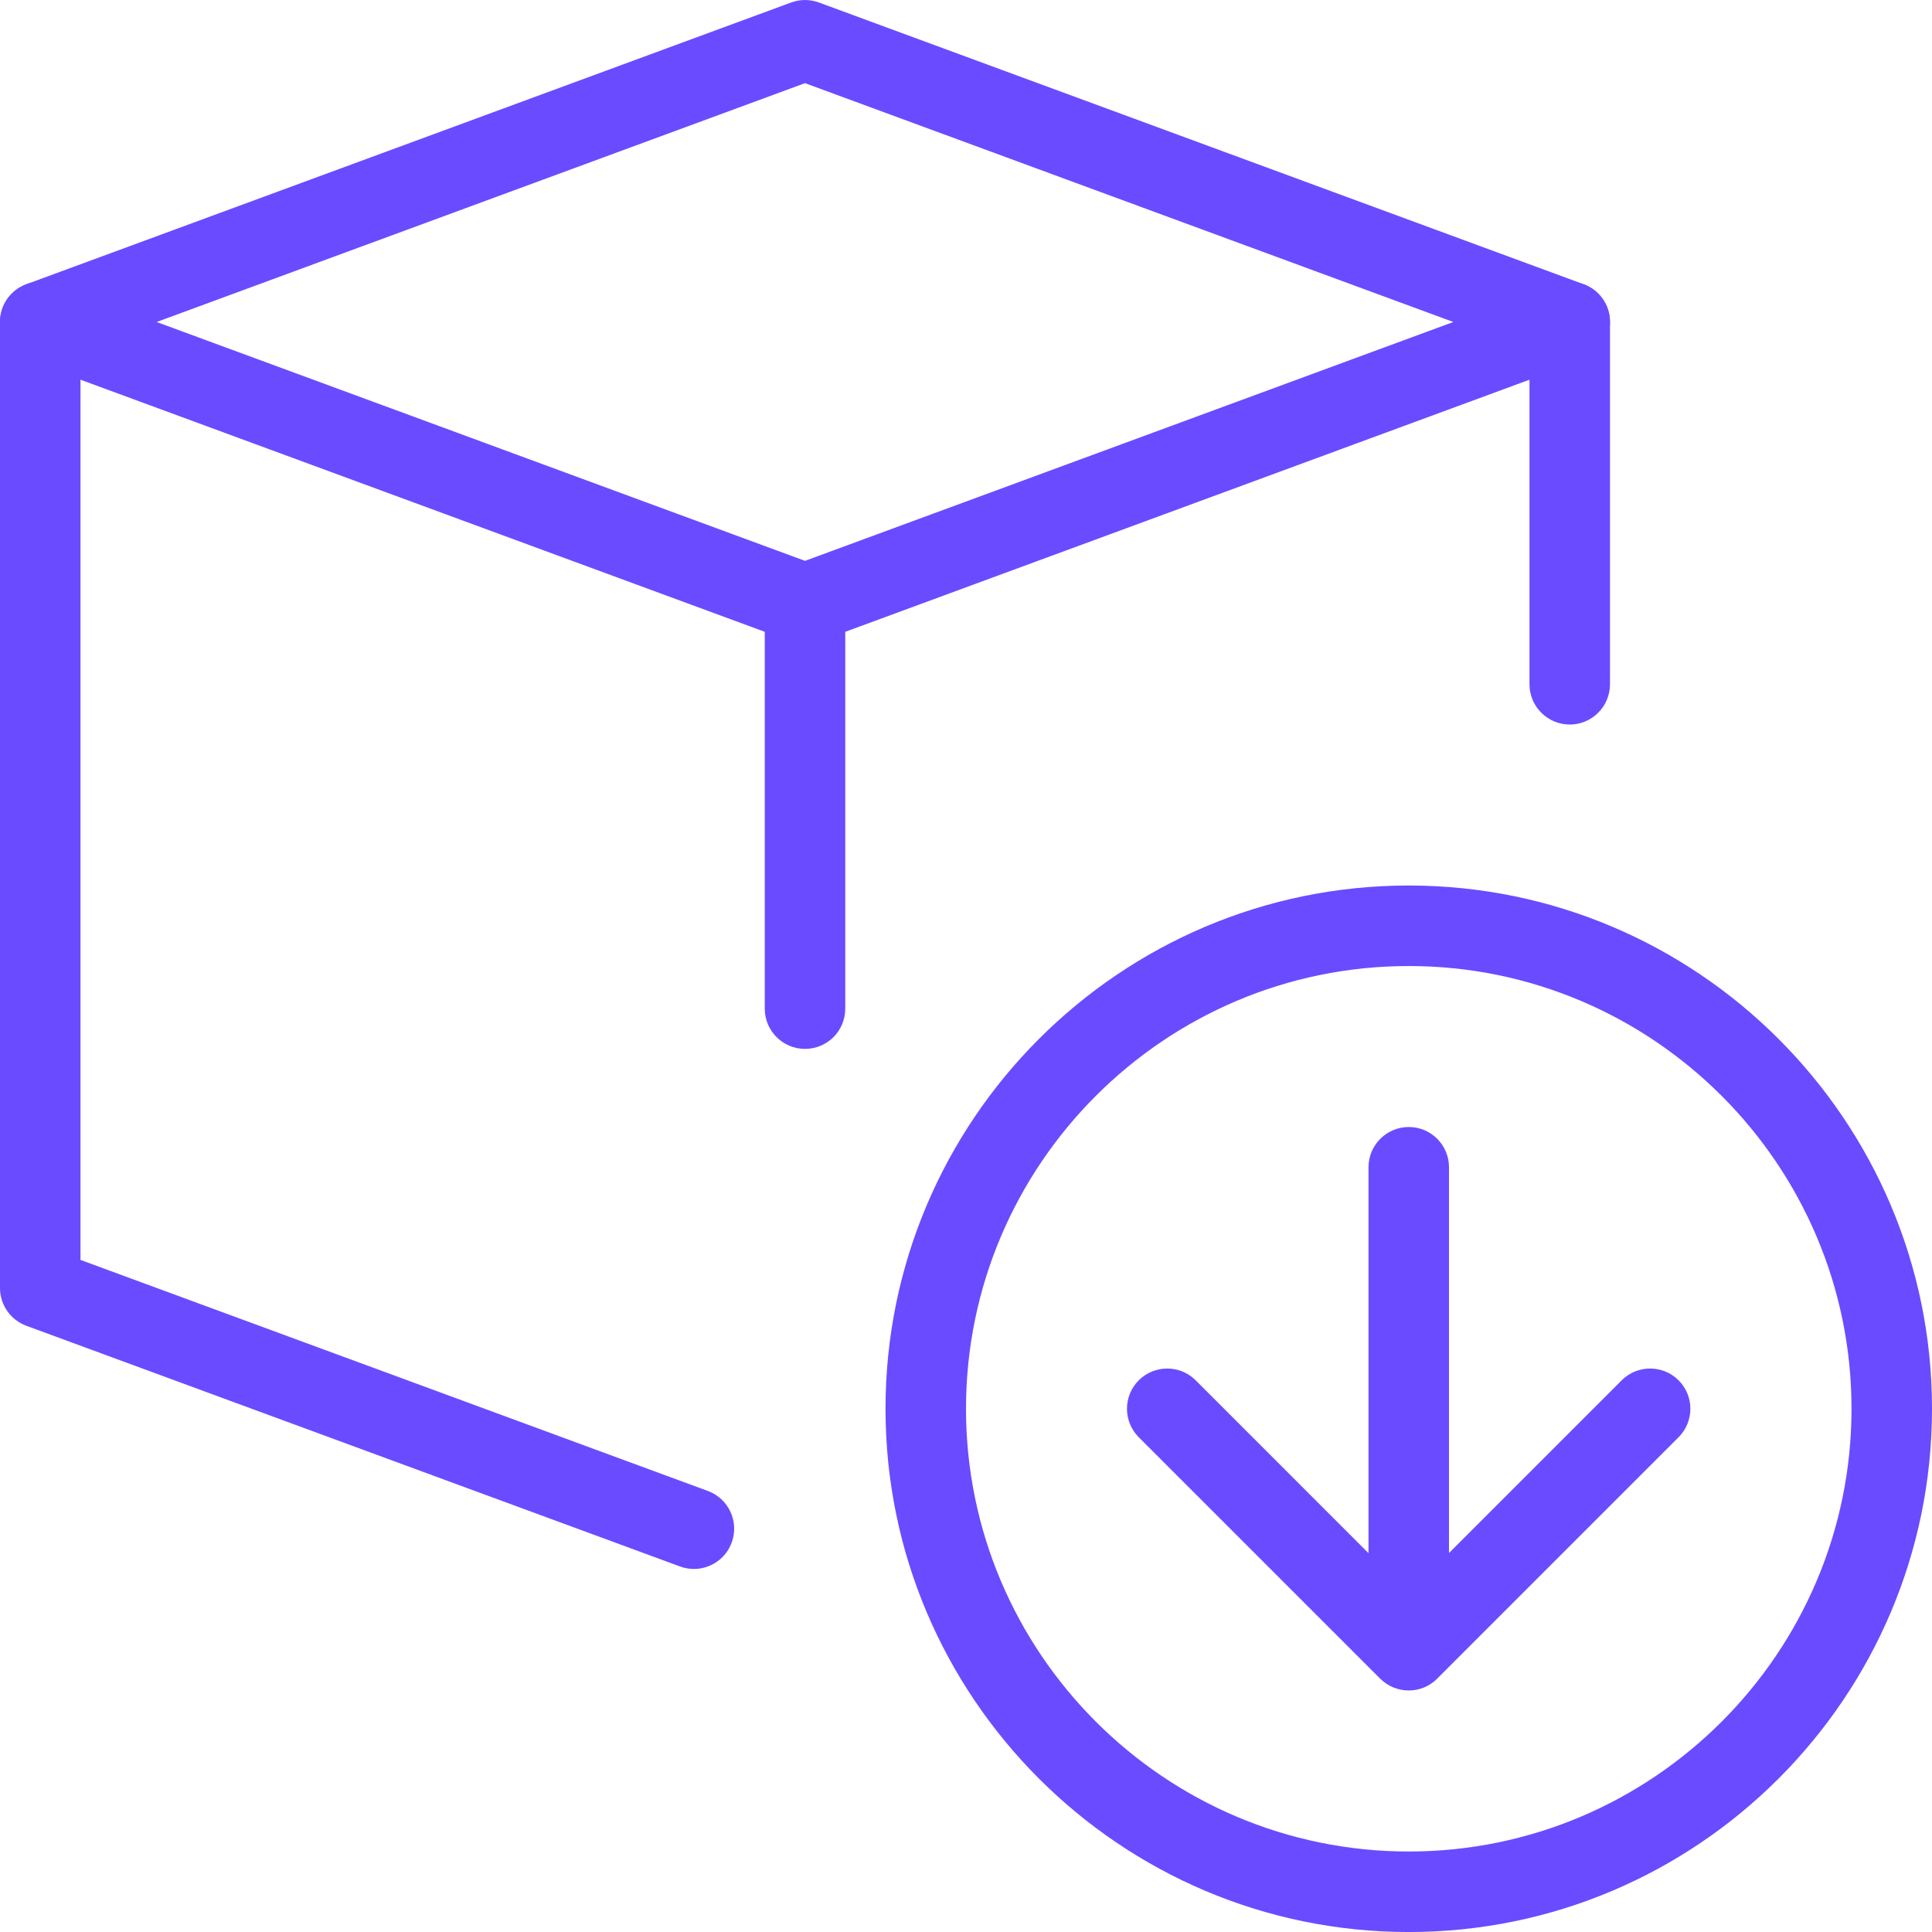 <svg width="74" height="74" viewBox="0 0 74 74" fill="none" xmlns="http://www.w3.org/2000/svg">
<g clip-path="url(#clip0_25531_797)">
<path d="M53.959 74.001C42.908 74.001 33.917 65.01 33.917 53.959C33.917 42.908 42.908 33.917 53.959 33.917C65.009 33.917 74 42.908 74 53.959C74 65.01 65.009 74.001 53.959 74.001ZM53.959 37.001C44.61 37.001 37 44.61 37 53.959C37 63.308 44.61 70.917 53.959 70.917C63.307 70.917 70.917 63.308 70.917 53.959C70.917 44.61 63.307 37.001 53.959 37.001Z" fill="#6A4BFF"/>
<path d="M53.959 64.749C53.564 64.749 53.169 64.598 52.867 64.299L43.617 55.049C43.016 54.448 43.016 53.47 43.617 52.869C44.218 52.268 45.196 52.268 45.797 52.869L53.955 61.028L62.114 52.869C62.715 52.268 63.693 52.268 64.294 52.869C64.895 53.47 64.895 54.448 64.294 55.049L55.044 64.299C54.748 64.598 54.353 64.749 53.959 64.749Z" fill="#6A4BFF"/>
<path d="M53.959 63.98C53.108 63.98 52.417 63.289 52.417 62.438V44.709C52.417 43.858 53.108 43.167 53.959 43.167C54.81 43.167 55.5 43.858 55.5 44.709V62.438C55.5 63.289 54.81 63.98 53.959 63.98Z" fill="#6A4BFF"/>
<path d="M30.833 24.667C30.651 24.667 30.473 24.633 30.3 24.571L1.008 13.779C0.404 13.554 0 12.981 0 12.333C0 11.686 0.404 11.112 1.008 10.887L30.3 0.096C30.642 -0.031 31.021 -0.031 31.367 0.096L60.658 10.887C61.263 11.112 61.667 11.686 61.667 12.333C61.667 12.981 61.263 13.554 60.658 13.779L31.367 24.571C31.194 24.633 31.015 24.667 30.833 24.667ZM6 12.333L30.833 21.482L55.666 12.333L30.833 3.185L6 12.333Z" fill="#6A4BFF"/>
<path d="M26.578 60.095C26.399 60.095 26.221 60.064 26.045 59.999L1.008 50.78C0.404 50.555 0 49.981 0 49.334V12.334C0 11.483 0.691 10.792 1.542 10.792C2.393 10.792 3.083 11.483 3.083 12.334V48.258L27.112 57.107C27.91 57.4 28.32 58.288 28.024 59.087C27.796 59.709 27.204 60.095 26.578 60.095Z" fill="#6A4BFF"/>
<path d="M60.125 27.751C59.274 27.751 58.583 27.06 58.583 26.209V12.334C58.583 11.483 59.274 10.792 60.125 10.792C60.976 10.792 61.666 11.483 61.666 12.334V26.209C61.666 27.06 60.976 27.751 60.125 27.751Z" fill="#6A4BFF"/>
<path d="M30.834 40.175C29.983 40.175 29.292 39.484 29.292 38.633V23.124C29.292 22.273 29.983 21.583 30.834 21.583C31.685 21.583 32.375 22.273 32.375 23.124V38.633C32.375 39.488 31.685 40.175 30.834 40.175Z" fill="#6A4BFF"/>
</g>
<defs>
<clipPath id="clip0_25531_797">
<rect width="74" height="74" fill="white"/>
</clipPath>
</defs>
</svg>

